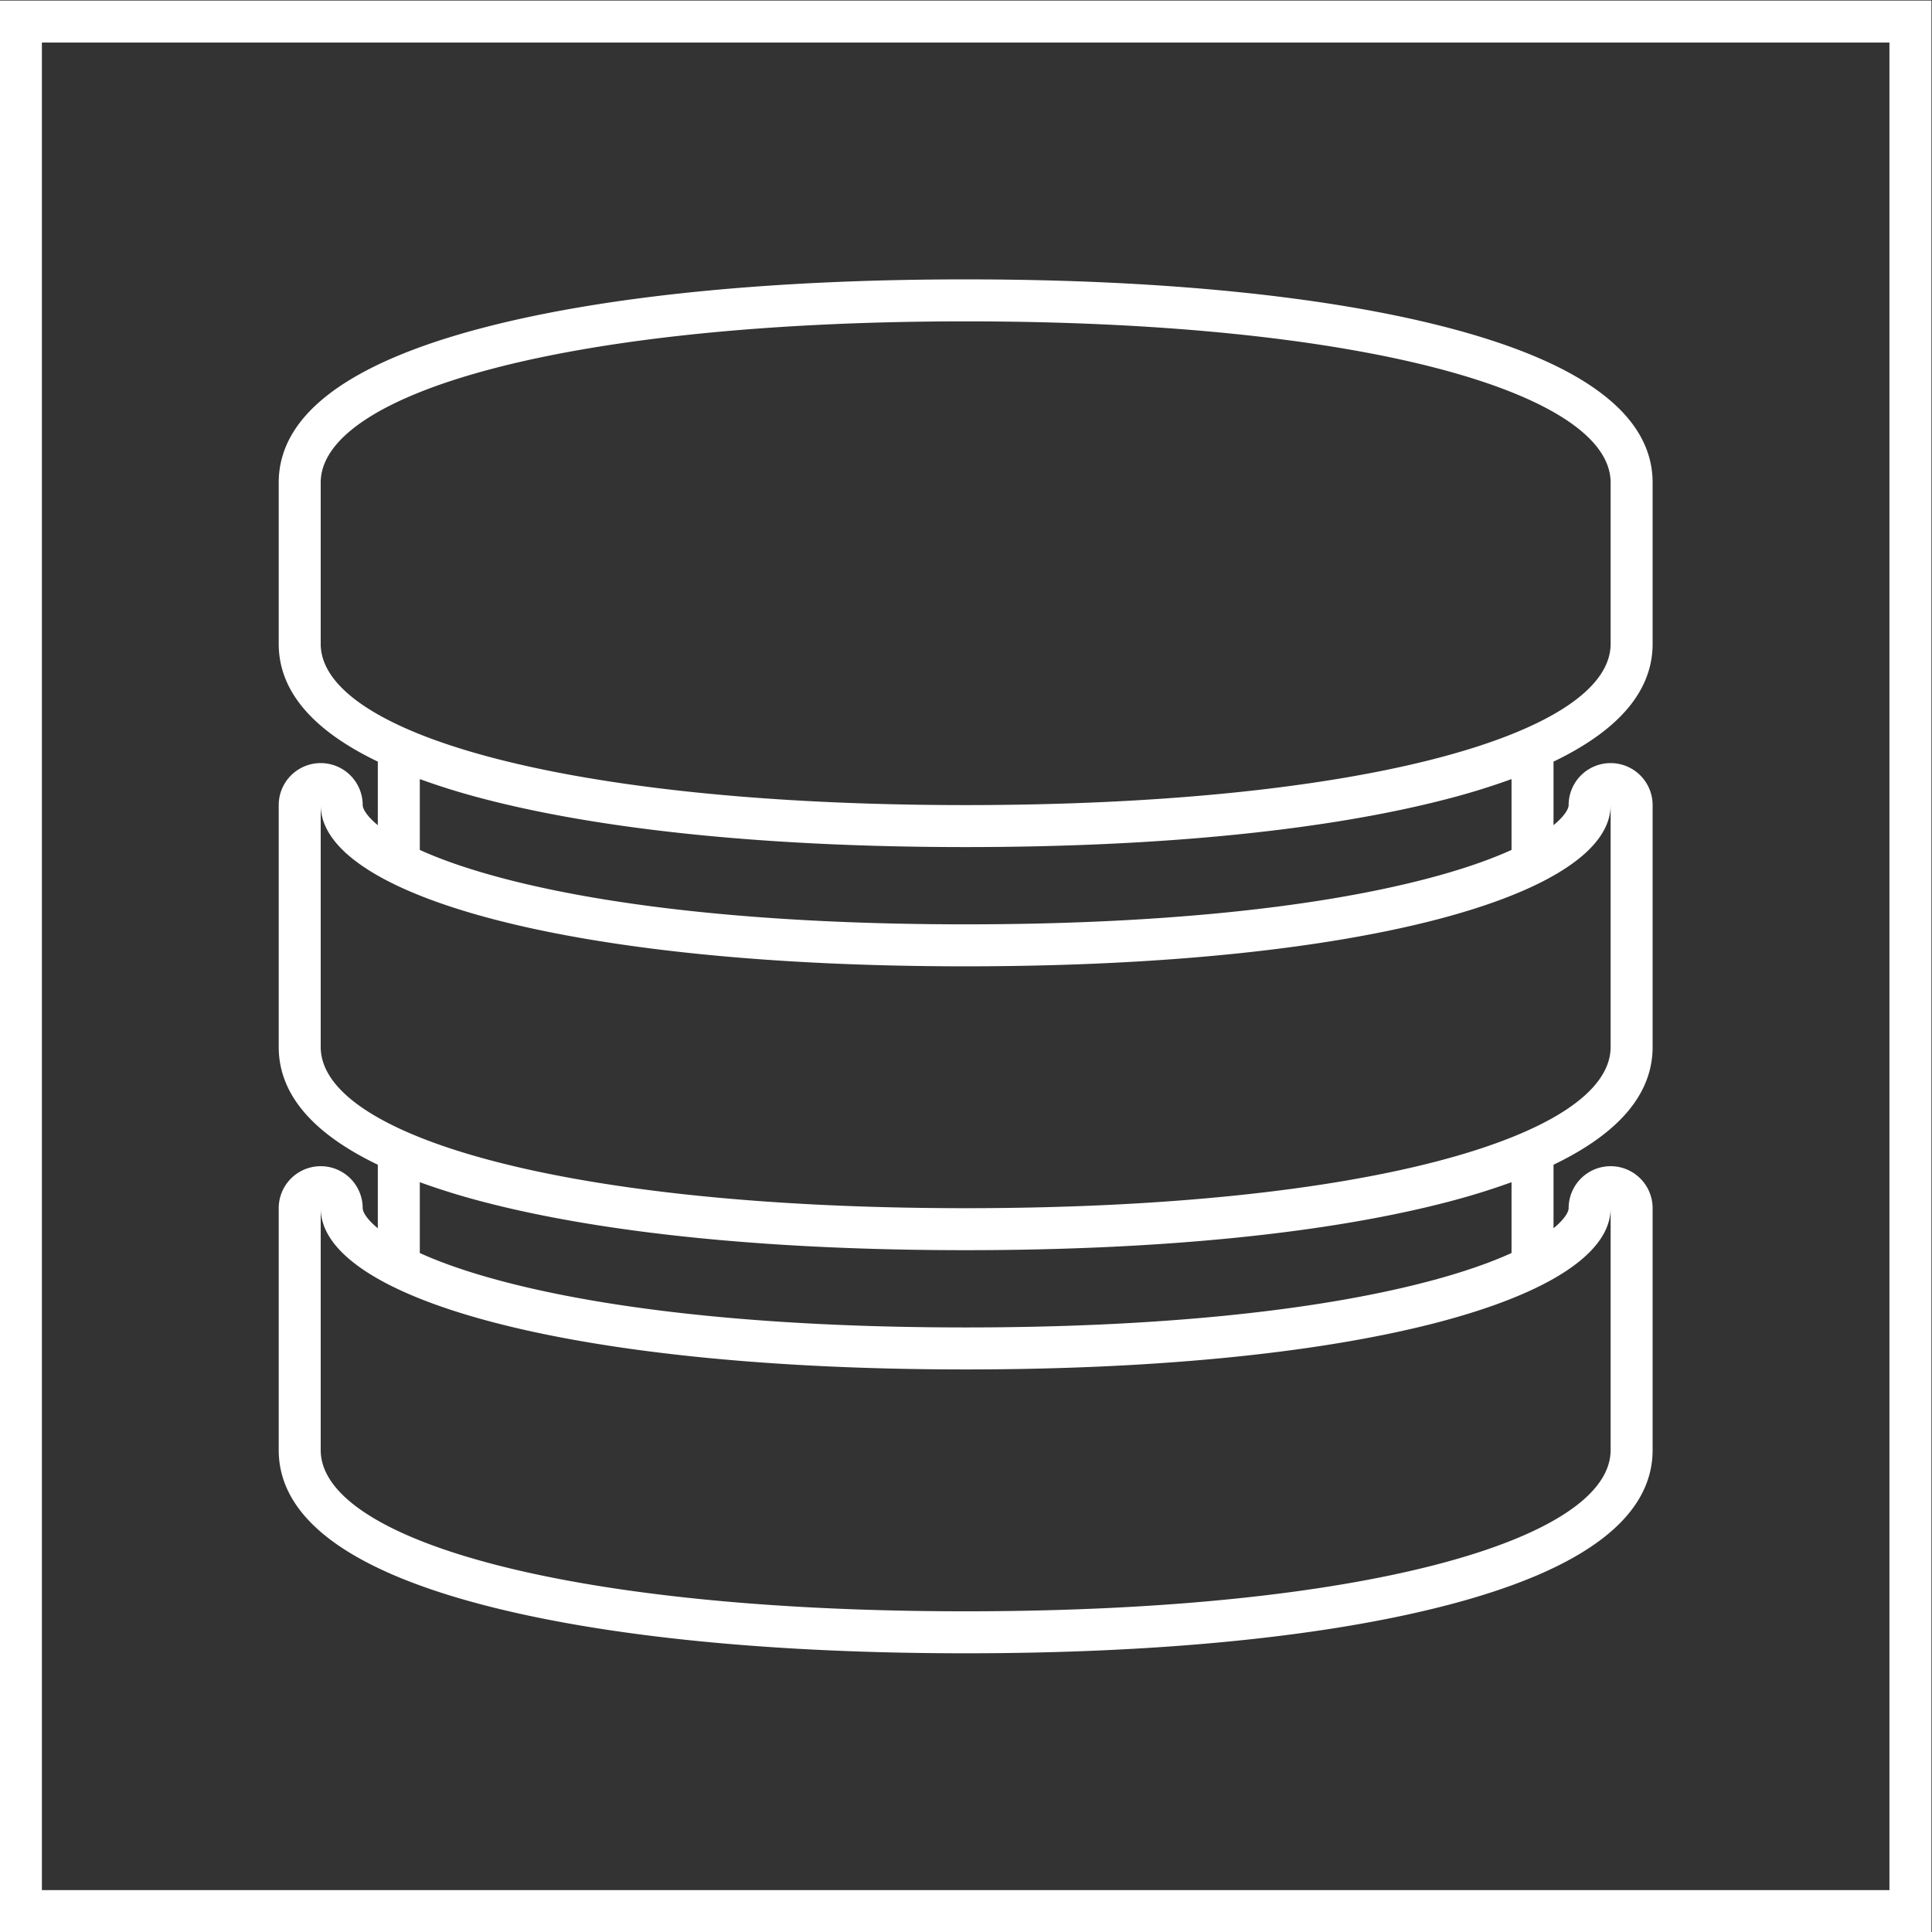 <svg xmlns="http://www.w3.org/2000/svg" xml:space="preserve" width="245.333" height="245.333"><rect width="100%" height="100%" fill="#333333" stroke="none"/><defs><clipPath id="a" clipPathUnits="userSpaceOnUse"><path d="M0 256h256V0H0Z"/></clipPath></defs><g clip-path="url(#a)" transform="matrix(1.333 0 0 -1.333 -48 293.333)"><path d="M0 0c-1.951-.886-4.549-1.82-7.98-2.721C-18.865-5.579-34.087-7.089-52-7.089s-33.135 1.51-44.02 4.368C-99.451-1.82-102.049-.886-104 0v6.747a67 67 0 0 1 5.949-1.846C-86.513 1.872-70.588.271-52 .271s34.513 1.601 46.051 4.63A67 67 0 0 1 0 6.747Zm9.44 4.271v-23.04c0-8.482-23.266-15.36-61.44-15.36s-61.44 6.878-61.44 15.36v23.04c0-8.483 23.267-15.36 61.44-15.36S9.44-4.212 9.44 4.271M0-38.4c-1.951-.887-4.549-1.82-7.98-2.722C-18.865-43.979-34.087-45.49-52-45.49s-33.135 1.511-44.02 4.368c-3.431.902-6.029 1.835-7.98 2.722v6.746a68 68 0 0 1 5.949-1.846c11.538-3.028 27.463-4.629 46.051-4.629s34.513 1.601 46.051 4.629A68 68 0 0 1 0-31.654zm9.44 4.271v-23.04C9.44-65.652-13.826-72.53-52-72.53s-61.44 6.878-61.44 15.361v23.04c0-8.483 23.267-15.361 61.44-15.361S9.44-42.612 9.44-34.129M-113.44 19.63v15.361c0 8.482 23.267 15.36 61.44 15.36s61.44-6.878 61.44-15.36V19.63C9.44 11.148-13.826 4.271-52 4.271s-61.44 6.877-61.44 15.359m126.88 0v15.361c0 6.396-6.524 11.352-19.389 14.73-11.538 3.029-27.463 4.63-46.051 4.63s-34.513-1.601-46.051-4.63c-12.866-3.378-19.389-8.334-19.389-14.73V19.63c0-4.454 3.173-8.208 9.44-11.218V2.357c-1.069.879-1.44 1.568-1.44 1.914a4 4 0 0 1-8 0v-23.04c0-4.455 3.173-8.209 9.44-11.22v-6.054c-1.069.878-1.44 1.568-1.44 1.914a4 4 0 0 1-8 0v-23.04c0-6.397 6.523-11.353 19.389-14.73C-86.513-74.928-70.588-76.53-52-76.53s34.513 1.602 46.051 4.631c12.865 3.377 19.389 8.333 19.389 14.73v23.04a4 4 0 0 1-8 0c0-.346-.371-1.036-1.44-1.914v6.054c6.267 3.011 9.44 6.765 9.44 11.22v23.04a4 4 0 0 1-8 0c0-.346-.371-1.035-1.44-1.914v6.055c6.267 3.01 9.44 6.764 9.44 11.218" style="fill:#fff;fill-opacity:1;fill-rule:nonzero;stroke:none" transform="translate(180 139.09)"/><path d="M220 220H36V36h184Zm-4-180H40v176h176z" style="fill:#fff;fill-opacity:1;fill-rule:nonzero;stroke:none"/></g></svg>
